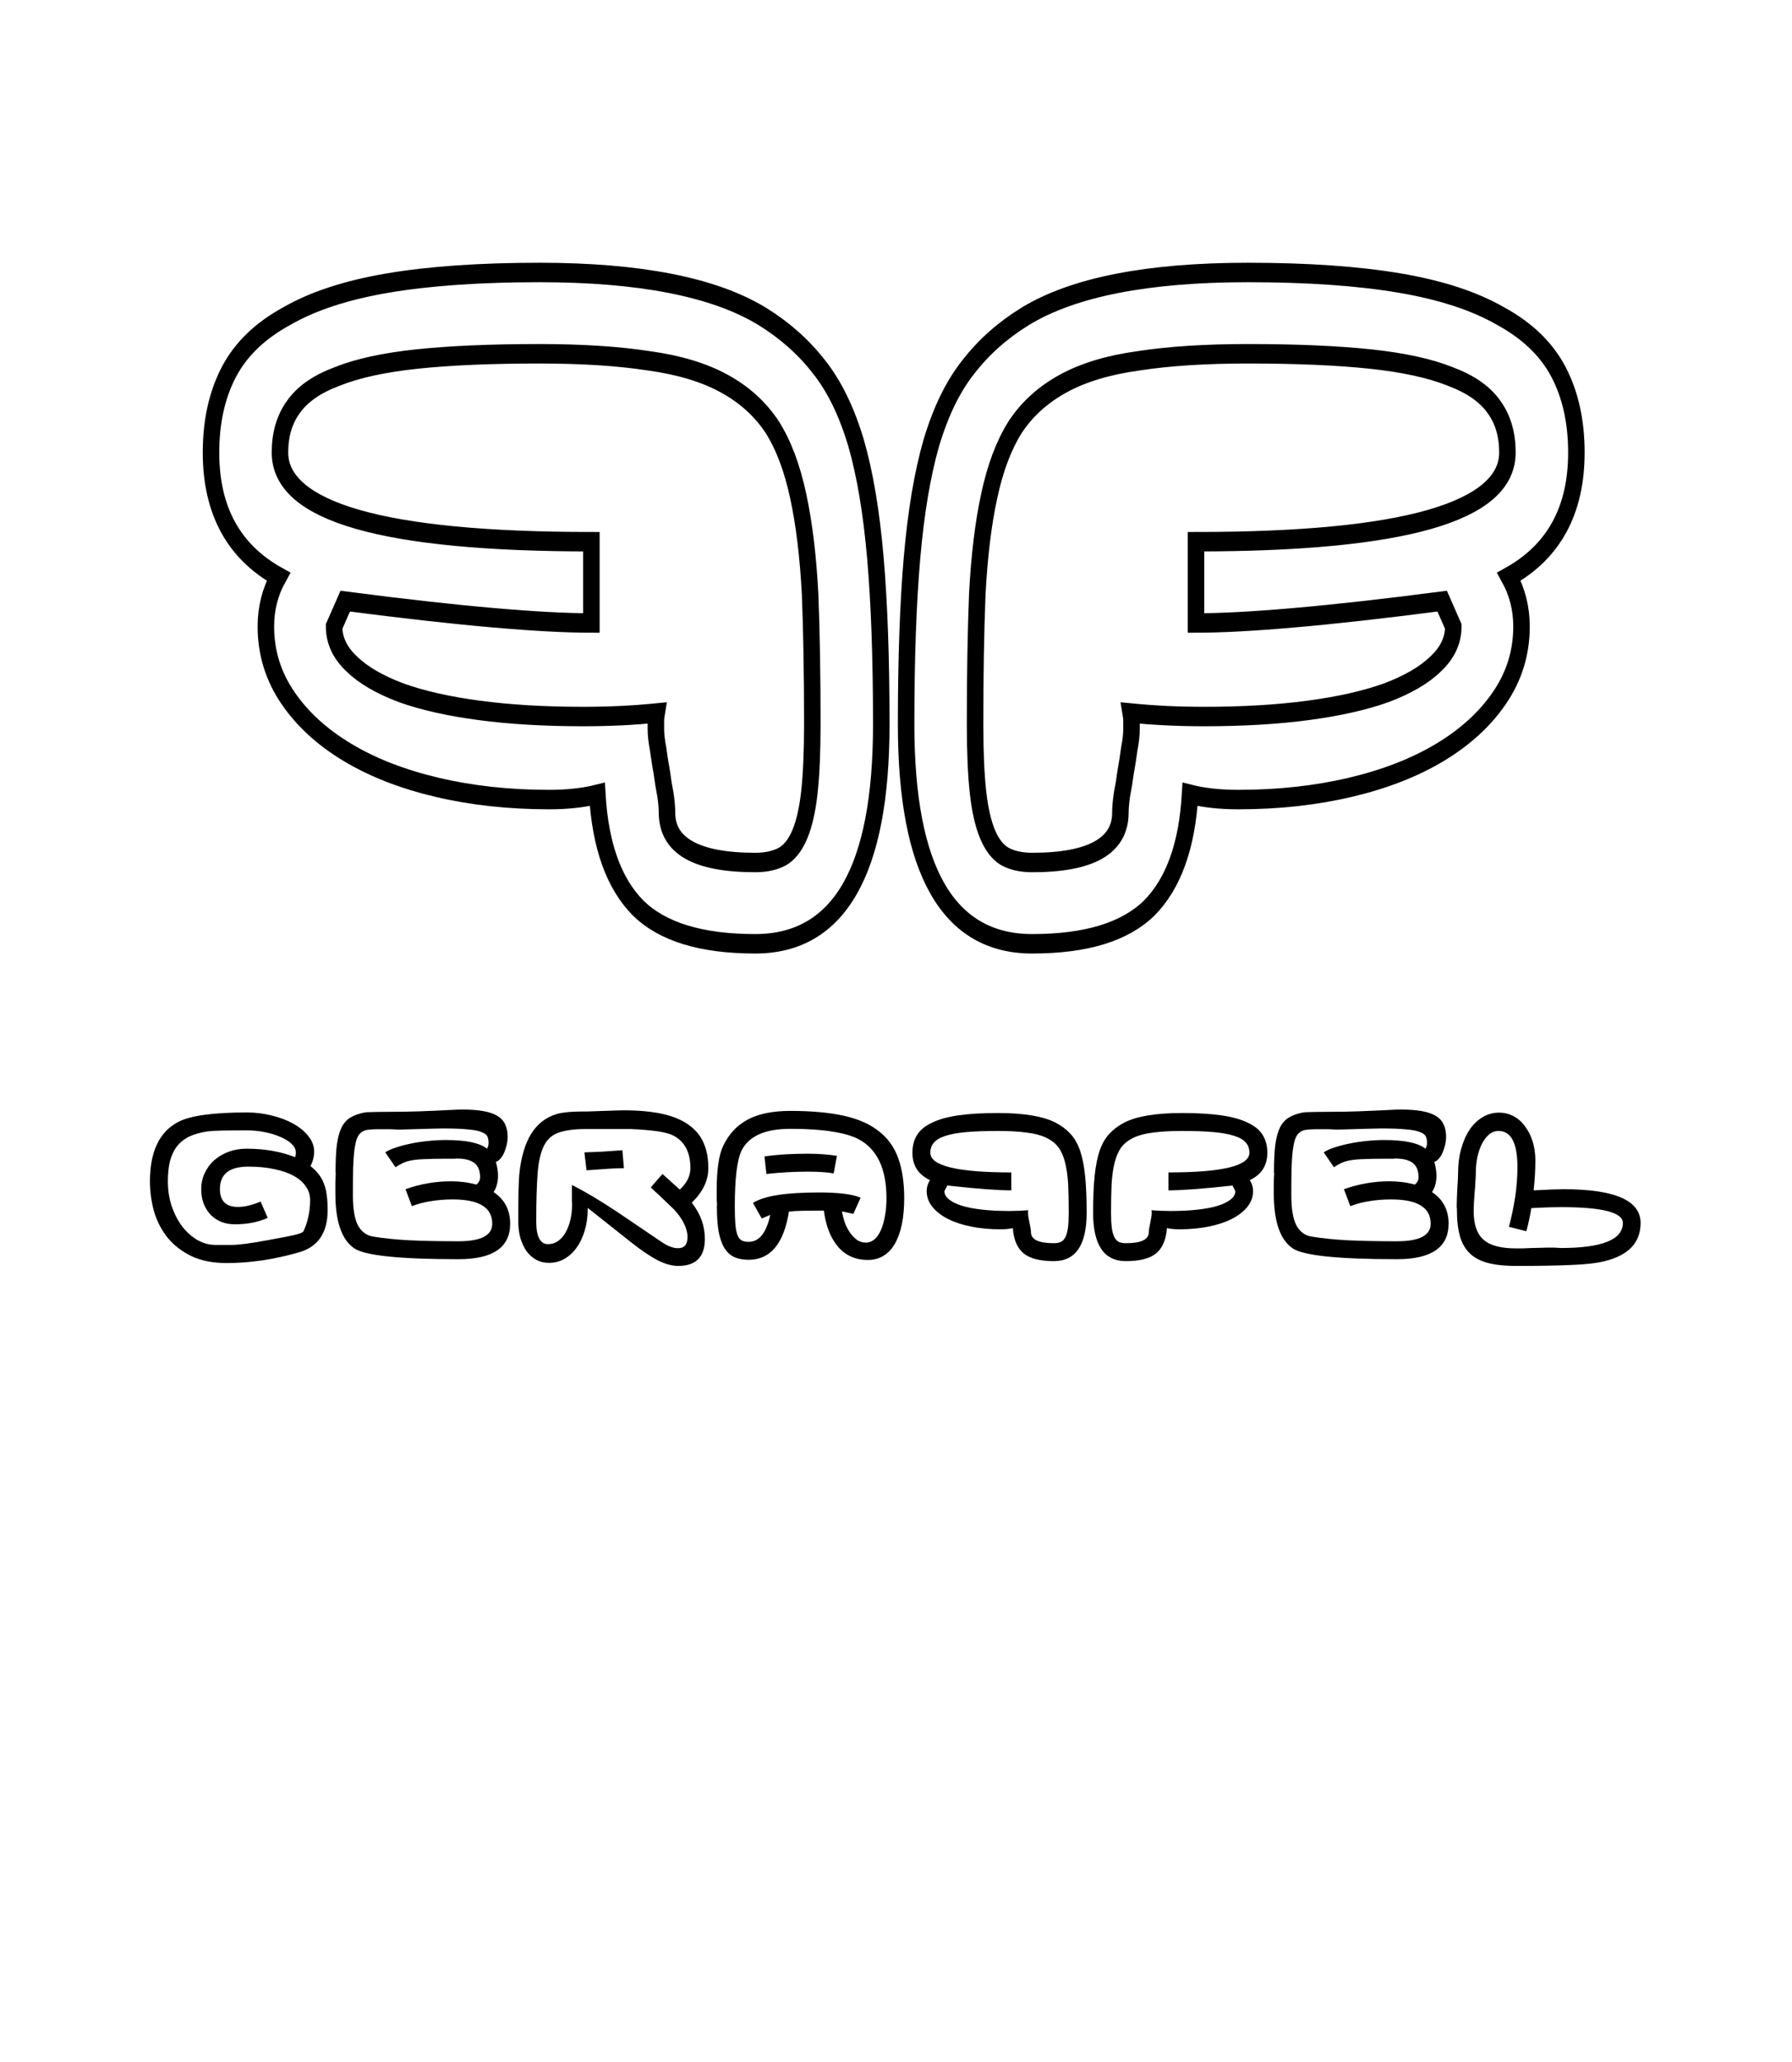 <?xml version="1.0" encoding="UTF-8" standalone="no"?>
<!-- Created with Inkscape (http://www.inkscape.org/) -->

<svg
   width="200mm"
   height="230mm"
   viewBox="0 0 200 230"
   version="1.1"
   id="svg5"
   inkscape:version="1.2.1 (9c6d41e, 2022-07-14)"
   sodipodi:docname="geraffel-schild.svg"
   xmlns:inkscape="http://www.inkscape.org/namespaces/inkscape"
   xmlns:sodipodi="http://sodipodi.sourceforge.net/DTD/sodipodi-0.dtd"
   xmlns="http://www.w3.org/2000/svg"
   xmlns:svg="http://www.w3.org/2000/svg">
  <sodipodi:namedview
     id="namedview7"
     pagecolor="#ffffff"
     bordercolor="#000000"
     borderopacity="0.25"
     inkscape:showpageshadow="2"
     inkscape:pageopacity="0.0"
     inkscape:pagecheckerboard="0"
     inkscape:deskcolor="#d1d1d1"
     inkscape:document-units="mm"
     showgrid="false"
     showguides="true"
     inkscape:zoom="0.76"
     inkscape:cx="192.76316"
     inkscape:cy="425.65789"
     inkscape:window-width="1800"
     inkscape:window-height="1097"
     inkscape:window-x="0"
     inkscape:window-y="44"
     inkscape:window-maximized="1"
     inkscape:current-layer="layer1">
    <sodipodi:guide
       position="171.283,29.474"
       orientation="0,-1"
       id="guide3525"
       inkscape:locked="false" />
    <sodipodi:guide
       position="100.678,138.131"
       orientation="1,0"
       id="guide3602"
       inkscape:locked="false" />
    <sodipodi:guide
       position="18.499,150.973"
       orientation="1,0"
       id="guide3712"
       inkscape:locked="false" />
    <sodipodi:guide
       position="181.501,102.582"
       orientation="1,0"
       id="guide3714"
       inkscape:locked="false" />
  </sodipodi:namedview>
  <defs
     id="defs2">
    <rect
       x="-2092.833"
       y="-342.464"
       width="703.953"
       height="261.604"
       id="rect3658" />
  </defs>
  <g
     inkscape:label="Layer 1"
     inkscape:groupmode="layer"
     id="layer1">
    <g
       id="g4147-16"
       transform="matrix(1.655,0,0,1.95,1405.214,651.02)"
       style="stroke-width:1.023">
      <path
         d="m -830.292,-300.87 q -0.85,1.3 -0.85,2.85 0,2.25 1.5,4.1 1.45,1.8 4,3.1 2.55,1.3 6.05,2 3.5,0.7 7.55,0.7 1.85,0 3.25,-0.3 0.3,4.4 2.75,6.5 2.45,2.05 7.9,2.05 8.5,0 8.5,-12.55 0,-5.65 -0.4,-9.55 -0.4,-3.9 -1.3,-6.55 -0.95,-2.7 -2.5,-4.35 -1.55,-1.7 -3.85,-2.9 -4.85,-2.5 -15,-2.5 -6,0 -10.2,0.6 -4.2,0.6 -6.85,1.9 -2.7,1.25 -3.9,3.2 -1.2,1.95 -1.2,4.6 0,4.95 4.55,7.1 z m 4.5,1.4 q 5.9,0.65 10,0.95 4.05,0.3 6.6,0.3 v -4.65 q -21,0 -21,-5.1 0,-1.55 0.9,-2.6 0.9,-1.1 2.95,-1.75 2.05,-0.7 5.4,-1 3.35,-0.3 8.25,-0.3 4.3,0 7.35,0.4 3.05,0.35 5.1,1.3 2.05,0.95 3.25,2.5 1.15,1.55 1.75,3.95 0.6,2.35 0.8,5.6 0.15,3.2 0.15,7.45 0,2.35 -0.2,3.9 -0.2,1.5 -0.65,2.4 -0.45,0.9 -1.15,1.25 -0.75,0.35 -1.85,0.35 -5.95,0 -5.95,-2.85 0,-0.4 -0.1,-1 -0.15,-0.65 -0.25,-1.3 -0.15,-0.7 -0.25,-1.35 -0.15,-0.65 -0.15,-1.15 0,-0.25 0,-0.45 0,-0.2 0.05,-0.45 -1.2,0.1 -2.4,0.15 -1.25,0.05 -2.55,0.05 -3.9,0 -7,-0.35 -3.1,-0.35 -5.25,-1 -2.2,-0.7 -3.35,-1.65 -1.2,-0.95 -1.2,-2.15 z"
         style="font-style:normal;font-variant:normal;font-weight:normal;font-stretch:normal;font-size:50px;line-height:125%;font-family:Ghostmeat;-inkscape-font-specification:'Ghostmeat, Normal';text-align:start;letter-spacing:0px;word-spacing:0px;writing-mode:lr-tb;text-anchor:start;fill:none;fill-opacity:1;stroke:#000000;stroke-width:1.113;stroke-linecap:butt;stroke-linejoin:miter;stroke-dasharray:none;stroke-opacity:1"
         id="path4141-25"
         inkscape:connector-curvature="0" />
      <path
         d="m -747.317,-300.87 q 0.85,1.3 0.85,2.85 0,2.25 -1.5,4.1 -1.45,1.8 -4,3.1 -2.55,1.3 -6.05,2 -3.5,0.7 -7.55,0.7 -1.85,0 -3.25,-0.3 -0.3,4.4 -2.75,6.5 -2.45,2.05 -7.9,2.05 -8.5,0 -8.5,-12.55 0,-5.65 0.4,-9.55 0.4,-3.9 1.3,-6.55 0.95,-2.7 2.5,-4.35 1.55,-1.7 3.85,-2.9 4.85,-2.5 15,-2.5 6,0 10.2,0.6 4.2,0.6 6.85,1.9 2.7,1.25 3.9,3.2 1.2,1.95 1.2,4.6 0,4.95 -4.55,7.1 z m -4.5,1.4 q -5.9,0.65 -10,0.95 -4.05,0.3 -6.6,0.3 v -4.65 q 21,0 21,-5.1 0,-1.55 -0.9,-2.6 -0.9,-1.1 -2.95,-1.75 -2.05,-0.7 -5.4,-1 -3.35,-0.3 -8.25,-0.3 -4.3,0 -7.35,0.4 -3.05,0.35 -5.1,1.3 -2.05,0.95 -3.25,2.5 -1.15,1.55 -1.75,3.95 -0.6,2.35 -0.8,5.6 -0.15,3.2 -0.15,7.45 0,2.35 0.2,3.9 0.2,1.5 0.65,2.4 0.45,0.9 1.15,1.25 0.75,0.35 1.85,0.35 5.95,0 5.95,-2.85 0,-0.4 0.1,-1 0.15,-0.65 0.25,-1.3 0.15,-0.7 0.25,-1.35 0.15,-0.65 0.15,-1.15 0,-0.25 0,-0.45 0,-0.2 -0.05,-0.45 1.2,0.1 2.4,0.15 1.25,0.05 2.55,0.05 3.9,0 7,-0.35 3.1,-0.35 5.25,-1 2.2,-0.7 3.35,-1.65 1.2,-0.95 1.2,-2.15 z"
         style="font-style:normal;font-variant:normal;font-weight:normal;font-stretch:normal;font-size:50px;line-height:125%;font-family:Ghostmeat;-inkscape-font-specification:'Ghostmeat, Normal';text-align:start;letter-spacing:0px;word-spacing:0px;writing-mode:lr-tb;text-anchor:start;fill:none;fill-opacity:1;stroke:#000000;stroke-width:1.113;stroke-linecap:butt;stroke-linejoin:miter;stroke-dasharray:none;stroke-opacity:1"
         id="path4143-841"
         inkscape:connector-curvature="0" />
    </g>
    <g
       id="g3365"
       transform="matrix(0.239,0,0,0.239,-18.498,-41.447)">
      <path
         d="m 222.394,717.621 q 2.25,1.8 3.78,3.78 1.53,1.89 2.43,4.32 0.99,2.34 1.35,5.4 0.45,2.97 0.45,7.02 0,16.02 -13.59,19.8 -17.37,4.95 -33.57,4.95 -9.45,0 -16.29,-3.15 -6.75,-3.24 -11.16,-8.55 -4.32,-5.31 -6.39,-12.15 -1.98,-6.93 -1.98,-14.31 0,-20.79 13.23,-27.72 8.46,-4.41 32.04,-4.41 5.94,0 11.61,1.44 5.67,1.35 9.99,3.78 4.41,2.43 7.11,5.85 2.7,3.33 2.7,7.2 0,3.42 -1.71,6.75 z m -19.98,24.21 q -6.75,2.97 -15.3,2.97 -3.42,0 -6.3,-1.08 -2.88,-1.17 -4.95,-3.24 -2.07,-2.16 -3.33,-5.22 -1.17,-3.06 -1.17,-6.84 0,-4.05 1.62,-7.47 1.62,-3.51 4.41,-6.03 2.88,-2.52 6.75,-3.96 3.87,-1.44 8.37,-1.44 12.69,0 22.68,3.96 0.36,-0.72 0.36,-2.25 0,-2.07 -1.98,-3.96 -1.98,-1.89 -5.22,-3.24 -3.24,-1.44 -7.38,-2.25 -4.05,-0.81 -8.28,-0.81 -7.02,0 -11.52,0.09 -4.5,0.09 -6.66,0.36 -5.13,0.72 -8.73,2.43 -3.51,1.71 -5.76,4.59 -2.16,2.79 -3.24,6.84 -0.99,4.05 -0.99,9.45 0,6.3 1.8,11.7 1.89,5.4 4.95,9.45 3.06,3.96 7.11,6.3 4.05,2.25 8.37,2.25 h 7.83 q 2.07,0 6.3,-0.54 4.23,-0.54 10.98,-1.8 6.84,-1.26 10.8,-2.07 3.96,-0.9 5.04,-1.71 1.53,-3.06 2.34,-6.75 0.9,-3.78 0.9,-8.1 0,-3.51 -1.98,-6.3 -1.89,-2.88 -5.67,-4.95 -3.69,-2.07 -9.09,-3.15 -5.31,-1.17 -12.15,-1.17 -13.23,0 -13.23,10.44 0,8.37 8.37,8.37 4.77,0 10.62,-2.52 z"
         style="font-style:normal;font-variant:normal;font-weight:normal;font-stretch:normal;font-size:90px;line-height:125%;font-family:Ghostmeat;-inkscape-font-specification:'Ghostmeat, Normal';text-align:start;letter-spacing:0px;word-spacing:0px;writing-mode:lr-tb;text-anchor:start;fill:#000000;fill-opacity:1;stroke:none;stroke-width:1px;stroke-linecap:butt;stroke-linejoin:miter;stroke-opacity:1"
         id="path3341"
         inkscape:connector-curvature="0" />
      <path
         d="m 234.003,725.271 q 0,-1.26 0.09,-2.34 0.09,-1.08 0.09,-1.89 0,-0.18 -0.09,-0.45 0,-0.27 0,-0.45 0,-7.65 0.63,-12.6 0.72,-5.04 2.25,-8.1 1.62,-3.06 4.14,-4.5 2.52,-1.53 6.21,-2.25 1.35,-0.27 3.78,-0.27 2.43,-0.09 6.3,-0.09 3.96,0 9.63,-0.09 5.67,-0.09 13.5,-0.45 4.32,-0.18 7.47,-0.36 3.24,-0.18 5.4,-0.18 5.76,0 9.72,0.72 4.05,0.72 6.57,2.25 2.52,1.53 3.6,3.96 1.17,2.43 1.17,5.76 0,1.8 -0.45,3.78 -0.45,1.89 -1.17,3.6 -0.72,1.71 -1.8,2.88 -0.99,1.17 -2.07,1.44 0.99,3.69 0.99,6.39 0,4.59 -2.07,7.74 7.74,5.13 7.74,14.76 0,16.56 -24.12,16.56 -41.49,0 -48.78,-5.13 -8.73,-6.03 -8.73,-25.65 z m 51.66,-11.07 q -5.94,0 -9.63,0.18 -3.69,0.09 -6.21,0.54 -2.52,0.45 -4.23,1.26 -1.62,0.72 -3.51,1.98 l -4.77,-6.93 q 1.62,-1.17 4.68,-2.16 3.15,-1.08 7.02,-1.89 3.87,-0.81 8.19,-1.26 4.32,-0.45 8.37,-0.45 14.22,0 19.26,4.05 0.72,-1.26 0.72,-2.7 0,-1.71 -0.54,-2.97 -0.54,-1.26 -2.7,-2.07 -2.07,-0.9 -6.39,-1.26 -4.23,-0.45 -11.7,-0.45 -1.44,0 -4.5,0.09 -3.06,0.09 -6.39,0.18 -3.24,0.09 -6.12,0.18 -2.79,0.09 -3.69,0.09 -0.81,0 -1.98,-0.09 -1.08,-0.09 -2.61,-0.09 h -5.31 q -2.52,0 -4.41,0.27 -1.8,0.18 -3.06,1.17 -1.26,0.9 -2.07,2.88 -0.72,1.89 -1.17,5.31 -0.45,3.42 -0.63,8.64 -0.09,5.22 -0.09,12.69 0,9.27 2.34,13.86 2.43,4.59 7.29,5.31 7.02,1.17 16.74,1.71 9.72,0.45 22.95,0.45 15.75,0 15.75,-8.19 0,-11.34 -18.45,-11.34 -5.4,0 -10.17,0.81 -4.77,0.72 -8.91,2.34 l -2.97,-7.92 q 10.35,-3.69 21.24,-3.69 6.21,0 11.88,1.53 1.71,-1.44 1.71,-3.42 0,-4.59 -2.7,-6.66 -2.7,-2.07 -8.19,-2.07 -0.45,0 -0.99,0.09 -0.54,0 -1.26,0 z"
         style="font-style:normal;font-variant:normal;font-weight:normal;font-stretch:normal;font-size:90px;line-height:125%;font-family:Ghostmeat;-inkscape-font-specification:'Ghostmeat, Normal';text-align:start;letter-spacing:0px;word-spacing:0px;writing-mode:lr-tb;text-anchor:start;fill:#000000;fill-opacity:1;stroke:none;stroke-width:1px;stroke-linecap:butt;stroke-linejoin:miter;stroke-opacity:1"
         id="path3343"
         inkscape:connector-curvature="0" />
      <path
         d="m 351.833,737.871 q 0,5.4 -1.44,9.99 -1.35,4.59 -3.78,7.92 -2.43,3.33 -5.76,5.22 -3.24,1.8 -7.11,1.8 -3.24,0 -5.94,-1.44 -2.61,-1.44 -4.5,-3.96 -1.8,-2.61 -2.88,-6.12 -0.99,-3.51 -0.99,-7.74 0,-9 0.09,-14.4 0.18,-5.49 0.36,-7.56 1.17,-11.79 5.49,-18.9 4.41,-7.11 12.06,-9.36 1.89,-0.54 3.78,-0.72 1.98,-0.27 4.5,-0.36 2.52,-0.09 5.85,-0.09 3.42,-0.09 8.1,-0.27 2.88,-0.09 5.04,-0.18 2.16,-0.09 3.69,-0.09 10.62,0 18.09,1.62 7.56,1.62 12.33,5.04 4.86,3.33 7.11,8.46 2.25,5.04 2.25,11.88 0,8.64 -7.74,16.11 6.12,7.74 6.12,16.92 0,12.6 -12.51,12.6 -4.23,0 -9.45,-2.61 -5.22,-2.7 -12.42,-8.37 l -20.34,-16.11 z m 34.56,15.21 q 4.23,2.88 7.65,2.88 4.41,0 4.41,-5.22 0,-2.97 -1.62,-6.21 -1.53,-3.24 -4.68,-6.66 -0.99,-0.99 -3.69,-3.51 -2.61,-2.61 -7.2,-6.75 l 5.49,-6.3 8.1,7.29 q 4.95,-4.59 4.95,-9.99 0,-10.89 -7.74,-15.12 -2.52,-1.35 -7.47,-2.07 -4.86,-0.72 -12.51,-1.08 h -20.88 q -8.1,0 -12.78,1.62 -4.68,1.53 -7.02,6.21 -2.34,4.59 -2.97,13.14 -0.63,8.46 -0.63,22.23 0,10.53 5.58,10.53 2.52,0 4.59,-1.44 2.07,-1.44 3.51,-3.96 1.44,-2.52 2.25,-5.85 0.81,-3.42 0.81,-7.38 0,-0.18 0,-0.54 0,-0.36 -0.09,-0.81 v -7.65 q 9,4.5 21.33,12.69 z m -17.64,-34.47 q -2.88,0 -7.2,0.27 -4.32,0.27 -10.26,0.72 l -0.99,-8.37 q 3.06,-0.09 7.38,-0.27 4.41,-0.27 10.35,-0.72 z"
         style="font-style:normal;font-variant:normal;font-weight:normal;font-stretch:normal;font-size:90px;line-height:125%;font-family:Ghostmeat;-inkscape-font-specification:'Ghostmeat, Normal';text-align:start;letter-spacing:0px;word-spacing:0px;writing-mode:lr-tb;text-anchor:start;fill:#000000;fill-opacity:1;stroke:none;stroke-width:1px;stroke-linecap:butt;stroke-linejoin:miter;stroke-opacity:1"
         id="path3345"
         inkscape:connector-curvature="0" />
      <path
         d="m 459.139,738.411 q -4.05,0 -7.38,0.09 -3.33,0.09 -5.94,0.36 -3.6,22.5 -18.81,22.5 -3.96,0 -6.75,-1.26 -2.79,-1.35 -4.59,-4.23 -1.8,-2.97 -2.7,-7.74 -0.81,-4.77 -0.81,-11.7 0,-0.18 0,-0.36 0.09,-0.18 0.09,-0.36 0,-0.54 -0.09,-1.17 -0.09,-0.72 -0.09,-1.71 v -3.69 q 0,-14.76 3.06,-20.97 3.87,-8.19 11.43,-12.24 7.56,-4.05 19.89,-4.05 14.76,0 24.93,2.25 10.17,2.25 16.38,7.2 6.3,4.86 9.09,12.6 2.79,7.74 2.79,18.72 0,6.75 -1.08,12.06 -1.08,5.31 -3.24,9.09 -2.07,3.69 -5.31,5.67 -3.15,1.98 -7.38,1.98 -8.46,0 -13.77,-6.03 -5.31,-6.12 -6.75,-17.01 z m 16.74,1.53 -5.31,-1.17 q 0.54,3.06 1.53,5.76 1.08,2.61 2.52,4.59 1.53,1.98 3.24,3.15 1.8,1.08 3.87,1.08 2.25,0 4.05,-1.53 1.8,-1.53 2.97,-4.32 1.26,-2.79 1.89,-6.57 0.72,-3.78 0.72,-8.28 0,-20.7 -13.14,-27.63 -4.59,-2.34 -12.33,-3.51 -7.74,-1.26 -19.44,-1.26 -17.73,0 -22.77,10.17 -3.15,6.57 -3.15,26.01 0,5.13 0.27,8.37 0.27,3.15 0.99,5.04 0.72,1.8 1.98,2.52 1.26,0.63 3.24,0.63 7.38,0 10.08,-12.6 l -3.96,1.71 -4.14,-7.29 q 4.14,-2.52 11.7,-3.69 7.65,-1.17 19.26,-1.17 13.68,0 19.35,2.43 z m -9.18,-18.9 q -4.59,-0.81 -12.15,-0.81 -9.45,0 -19.26,1.08 l -0.9,-8.19 q 5.13,-0.72 10.17,-0.99 5.04,-0.27 9.99,-0.27 4.14,0 7.47,0.27 3.42,0.27 6.21,0.72 z"
         style="font-style:normal;font-variant:normal;font-weight:normal;font-stretch:normal;font-size:90px;line-height:125%;font-family:Ghostmeat;-inkscape-font-specification:'Ghostmeat, Normal';text-align:start;letter-spacing:0px;word-spacing:0px;writing-mode:lr-tb;text-anchor:start;fill:#000000;fill-opacity:1;stroke:none;stroke-width:1px;stroke-linecap:butt;stroke-linejoin:miter;stroke-opacity:1"
         id="path3347"
         inkscape:connector-curvature="0" />
      <path
         d="m 511.666,724.191 q -1.53,2.34 -1.53,5.13 0,4.05 2.7,7.38 2.61,3.24 7.2,5.58 4.59,2.34 10.89,3.6 6.3,1.26 13.59,1.26 3.33,0 5.85,-0.54 0.54,7.92 4.95,11.7 4.41,3.69 14.22,3.69 15.3,0 15.3,-22.59 0,-10.17 -0.72,-17.19 -0.72,-7.02 -2.34,-11.79 -1.71,-4.86 -4.5,-7.83 -2.79,-3.06 -6.93,-5.22 -8.73,-4.5 -27,-4.5 -10.8,0 -18.36,1.08 -7.56,1.08 -12.33,3.42 -4.86,2.25 -7.02,5.76 -2.16,3.51 -2.16,8.28 0,8.91 8.19,12.78 z m 8.1,2.52 q 10.62,1.17 18,1.71 7.29,0.54 11.88,0.54 v -8.37 q -37.8,0 -37.8,-9.18 0,-2.79 1.62,-4.68 1.62,-1.98 5.31,-3.15 3.69,-1.26 9.72,-1.8 6.03,-0.54 14.85,-0.54 7.74,0 13.23,0.72 5.49,0.63 9.18,2.34 3.69,1.71 5.85,4.5 2.07,2.79 3.15,7.11 1.08,4.23 1.44,10.08 0.27,5.76 0.27,13.41 0,4.23 -0.36,7.02 -0.36,2.7 -1.17,4.32 -0.81,1.62 -2.07,2.25 -1.35,0.63 -3.33,0.63 -10.71,0 -10.71,-5.13 0,-0.72 -0.18,-1.8 -0.27,-1.17 -0.45,-2.34 -0.27,-1.26 -0.45,-2.43 -0.27,-1.17 -0.27,-2.07 0,-0.45 0,-0.81 0,-0.36 0.09,-0.81 -2.16,0.18 -4.32,0.27 -2.25,0.09 -4.59,0.09 -7.02,0 -12.6,-0.63 -5.58,-0.63 -9.45,-1.8 -3.96,-1.26 -6.03,-2.97 -2.16,-1.71 -2.16,-3.87 z"
         style="font-style:normal;font-variant:normal;font-weight:normal;font-stretch:normal;font-size:90px;line-height:125%;font-family:Ghostmeat;-inkscape-font-specification:'Ghostmeat, Normal';text-align:start;letter-spacing:0px;word-spacing:0px;writing-mode:lr-tb;text-anchor:start;fill:#000000;fill-opacity:1;stroke:none;stroke-width:1px;stroke-linecap:butt;stroke-linejoin:miter;stroke-opacity:1"
         id="path3349"
         inkscape:connector-curvature="0" />
      <path
         d="m 661.021,724.191 q 1.53,2.34 1.53,5.13 0,4.05 -2.7,7.38 -2.61,3.24 -7.2,5.58 -4.59,2.34 -10.89,3.6 -6.3,1.26 -13.59,1.26 -3.33,0 -5.85,-0.54 -0.54,7.92 -4.95,11.7 -4.41,3.69 -14.22,3.69 -15.3,0 -15.3,-22.59 0,-10.17 0.72,-17.19 0.72,-7.02 2.34,-11.79 1.71,-4.86 4.5,-7.83 2.79,-3.06 6.93,-5.22 8.73,-4.5 27,-4.5 10.8,0 18.36,1.08 7.56,1.08 12.33,3.42 4.86,2.25 7.02,5.76 2.16,3.51 2.16,8.28 0,8.91 -8.19,12.78 z m -8.1,2.52 q -10.62,1.17 -18,1.71 -7.29,0.54 -11.88,0.54 v -8.37 q 37.8,0 37.8,-9.18 0,-2.79 -1.62,-4.68 -1.62,-1.98 -5.31,-3.15 -3.69,-1.26 -9.72,-1.8 -6.03,-0.54 -14.85,-0.54 -7.74,0 -13.23,0.72 -5.49,0.63 -9.18,2.34 -3.69,1.71 -5.85,4.5 -2.07,2.79 -3.15,7.11 -1.08,4.23 -1.44,10.08 -0.27,5.76 -0.27,13.41 0,4.23 0.36,7.02 0.36,2.7 1.17,4.32 0.81,1.62 2.07,2.25 1.35,0.63 3.33,0.63 10.71,0 10.71,-5.13 0,-0.72 0.18,-1.8 0.27,-1.17 0.45,-2.34 0.27,-1.26 0.45,-2.43 0.27,-1.17 0.27,-2.07 0,-0.45 0,-0.81 0,-0.36 -0.09,-0.81 2.16,0.18 4.32,0.27 2.25,0.09 4.59,0.09 7.02,0 12.6,-0.63 5.58,-0.63 9.45,-1.8 3.96,-1.26 6.03,-2.97 2.16,-1.71 2.16,-3.87 z"
         style="font-style:normal;font-variant:normal;font-weight:normal;font-stretch:normal;font-size:90px;line-height:125%;font-family:Ghostmeat;-inkscape-font-specification:'Ghostmeat, Normal';text-align:start;letter-spacing:0px;word-spacing:0px;writing-mode:lr-tb;text-anchor:start;fill:#000000;fill-opacity:1;stroke:none;stroke-width:1px;stroke-linecap:butt;stroke-linejoin:miter;stroke-opacity:1"
         id="path3351"
         inkscape:connector-curvature="0" />
      <path
         d="m 672.226,725.271 q 0,-1.26 0.09,-2.34 0.09,-1.08 0.09,-1.89 0,-0.18 -0.09,-0.45 0,-0.27 0,-0.45 0,-7.65 0.63,-12.6 0.72,-5.04 2.25,-8.1 1.62,-3.06 4.14,-4.5 2.52,-1.53 6.21,-2.25 1.35,-0.27 3.78,-0.27 2.43,-0.09 6.3,-0.09 3.96,0 9.63,-0.09 5.67,-0.09 13.5,-0.45 4.32,-0.18 7.47,-0.36 3.24,-0.18 5.4,-0.18 5.76,0 9.72,0.72 4.05,0.72 6.57,2.25 2.52,1.53 3.6,3.96 1.17,2.43 1.17,5.76 0,1.8 -0.45,3.78 -0.45,1.89 -1.17,3.6 -0.72,1.71 -1.8,2.88 -0.99,1.17 -2.07,1.44 0.99,3.69 0.99,6.39 0,4.59 -2.07,7.74 7.74,5.13 7.74,14.76 0,16.56 -24.12,16.56 -41.49,0 -48.78,-5.13 -8.73,-6.03 -8.73,-25.65 z m 51.66,-11.07 q -5.94,0 -9.63,0.18 -3.69,0.09 -6.21,0.54 -2.52,0.45 -4.23,1.26 -1.62,0.72 -3.51,1.98 l -4.77,-6.93 q 1.62,-1.17 4.68,-2.16 3.15,-1.08 7.02,-1.89 3.87,-0.81 8.19,-1.26 4.32,-0.45 8.37,-0.45 14.22,0 19.26,4.05 0.72,-1.26 0.72,-2.7 0,-1.71 -0.54,-2.97 -0.54,-1.26 -2.7,-2.07 -2.07,-0.9 -6.39,-1.26 -4.23,-0.45 -11.7,-0.45 -1.44,0 -4.5,0.09 -3.06,0.09 -6.39,0.18 -3.24,0.09 -6.12,0.18 -2.79,0.09 -3.69,0.09 -0.81,0 -1.98,-0.09 -1.08,-0.09 -2.61,-0.09 h -5.31 q -2.52,0 -4.41,0.27 -1.8,0.18 -3.06,1.17 -1.26,0.9 -2.07,2.88 -0.72,1.89 -1.17,5.31 -0.45,3.42 -0.63,8.64 -0.09,5.22 -0.09,12.69 0,9.27 2.34,13.86 2.43,4.59 7.29,5.31 7.02,1.17 16.74,1.71 9.72,0.45 22.95,0.45 15.75,0 15.75,-8.19 0,-11.34 -18.45,-11.34 -5.4,0 -10.17,0.81 -4.77,0.72 -8.91,2.34 l -2.97,-7.92 q 10.35,-3.69 21.24,-3.69 6.21,0 11.88,1.53 1.71,-1.44 1.71,-3.42 0,-4.59 -2.7,-6.66 -2.7,-2.07 -8.19,-2.07 -0.45,0 -0.99,0.09 -0.54,0 -1.26,0 z"
         style="font-style:normal;font-variant:normal;font-weight:normal;font-stretch:normal;font-size:90px;line-height:125%;font-family:Ghostmeat;-inkscape-font-specification:'Ghostmeat, Normal';text-align:start;letter-spacing:0px;word-spacing:0px;writing-mode:lr-tb;text-anchor:start;fill:#000000;fill-opacity:1;stroke:none;stroke-width:1px;stroke-linecap:butt;stroke-linejoin:miter;stroke-opacity:1"
         id="path3353"
         inkscape:connector-curvature="0" />
      <path
         d="m 757.745,737.511 q 0,-0.36 -0.09,-0.72 0,-0.45 0,-0.99 0,-1.35 0.09,-3.42 0.09,-2.16 0.18,-4.32 0.18,-2.25 0.27,-4.14 0.09,-1.98 0.09,-2.97 0,-6.21 1.44,-11.34 1.44,-5.22 3.96,-9 2.61,-3.78 6.12,-5.85 3.51,-2.07 7.56,-2.07 3.78,0 6.93,1.71 3.15,1.71 5.31,4.77 2.25,2.97 3.51,7.02 1.26,4.05 1.26,8.73 0,6.66 -0.81,14.04 10.08,-0.54 13.86,-0.54 36.09,0 36.09,15.75 0,13.68 -16.74,17.82 -5.67,1.44 -15.75,1.8 -10.08,0.45 -25.56,0.45 -7.74,0 -13.05,-1.35 -5.31,-1.35 -8.55,-4.41 -3.24,-3.06 -4.68,-8.01 -1.44,-5.04 -1.44,-12.33 z m 45.45,18.18 q 0.9,0 1.62,0.09 0.72,0.09 1.35,0.09 29.07,0 29.07,-11.7 0,-7.38 -28.89,-7.38 -1.89,0 -5.31,0.09 -3.42,0.09 -8.55,0.36 -0.45,2.97 -1.08,5.67 -0.54,2.7 -1.26,5.13 l -8.1,-2.07 q 1.98,-7.65 2.97,-14.4 0.99,-6.84 0.99,-13.41 0,-16.92 -8.82,-16.92 -2.43,0 -4.41,1.62 -1.89,1.62 -3.33,4.32 -1.35,2.7 -2.16,6.3 -0.72,3.6 -0.72,7.47 0,1.26 -0.18,3.78 -0.09,2.43 -0.36,5.22 -0.18,2.7 -0.36,5.22 -0.09,2.43 -0.09,3.6 0,9.18 4.59,13.23 4.59,4.05 15.12,4.05 1.08,0 3.06,0 1.98,-0.09 4.14,-0.18 2.16,-0.09 4.14,-0.09 1.98,-0.09 2.97,-0.09 z"
         style="font-style:normal;font-variant:normal;font-weight:normal;font-stretch:normal;font-size:90px;line-height:125%;font-family:Ghostmeat;-inkscape-font-specification:'Ghostmeat, Normal';text-align:start;letter-spacing:0px;word-spacing:0px;writing-mode:lr-tb;text-anchor:start;fill:#000000;fill-opacity:1;stroke:none;stroke-width:1px;stroke-linecap:butt;stroke-linejoin:miter;stroke-opacity:1"
         id="path3355"
         inkscape:connector-curvature="0" />
    </g>
  </g>
</svg>
